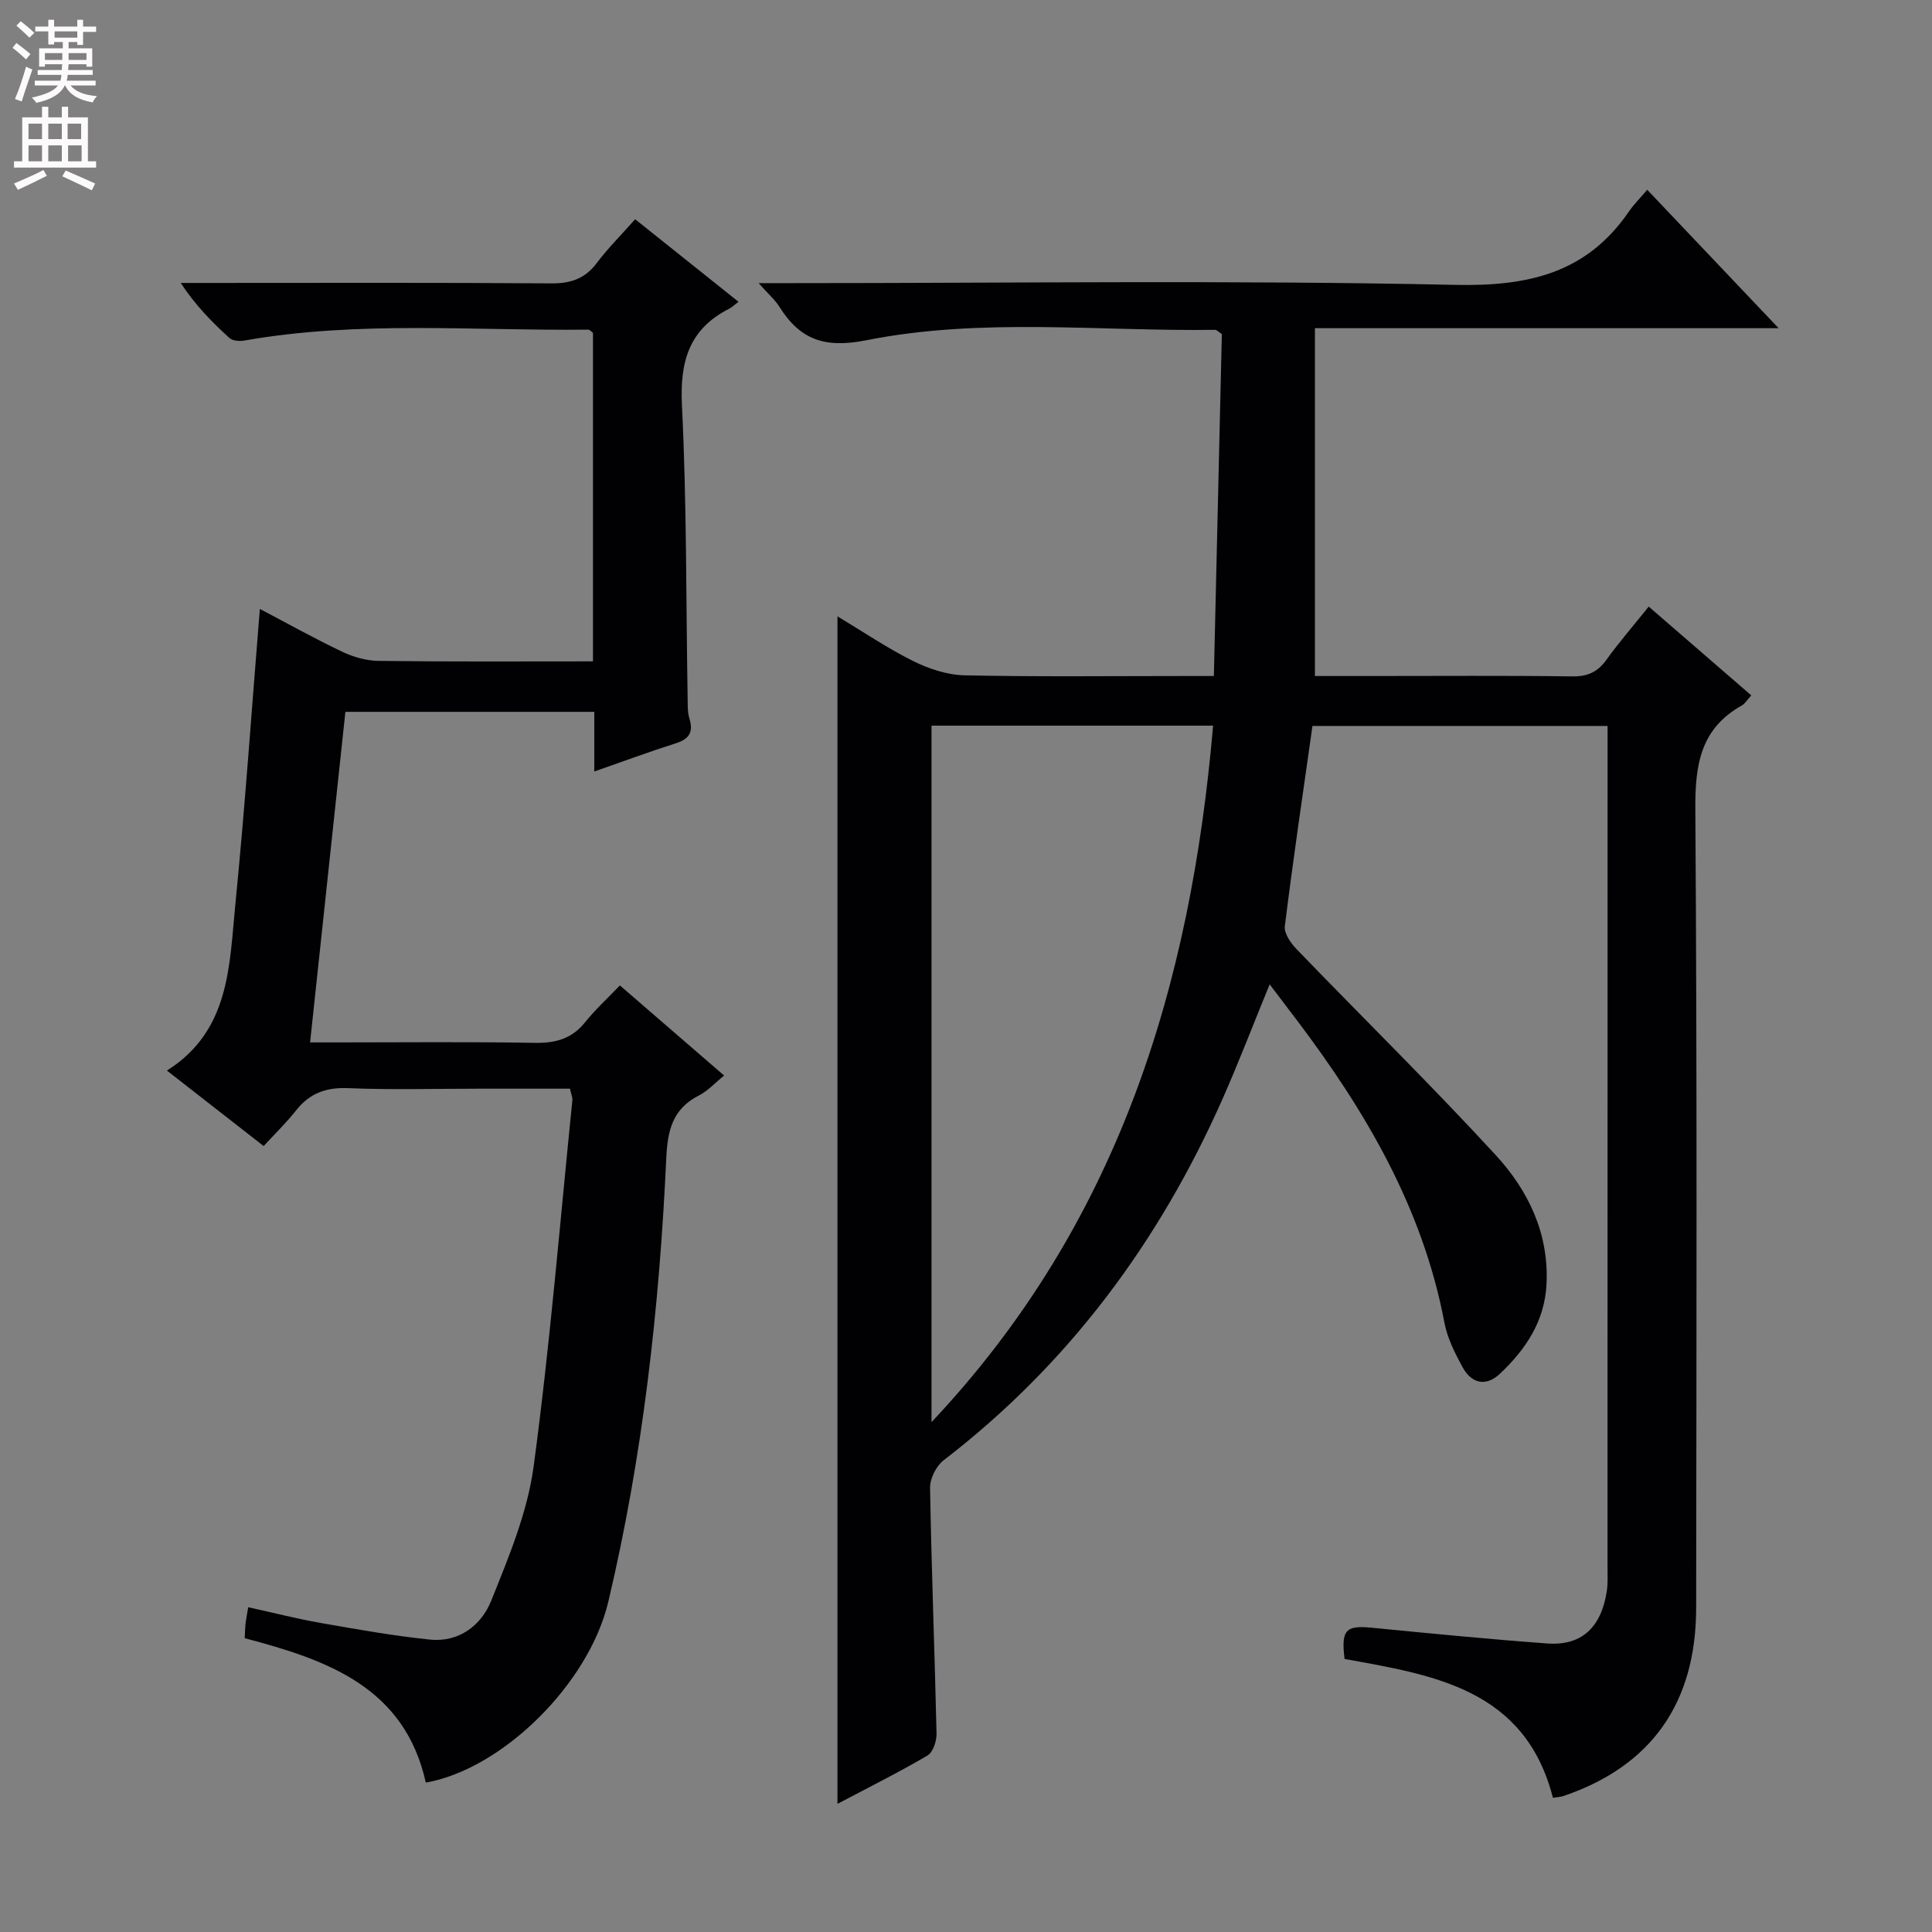 <svg enable-background="new 0 0 400 400" viewBox="0 0 400 400" xmlns="http://www.w3.org/2000/svg"><rect x="0" y="0" width="400" height="400" fill="#808080" stroke="none"/><path d="m278.38 343.47c-.74-6.05.23-7 5.71-6.46 12.06 1.18 24.12 2.36 36.21 3.25 7.11.53 11.22-3.27 12.37-10.83.25-1.63.15-3.32.15-4.99.01-56.16.01-112.32.01-168.47 0-1.8 0-3.6 0-5.67-20.72 0-40.96 0-61.1 0-1.97 13.91-4.01 27.67-5.72 41.46-.18 1.47 1.21 3.49 2.41 4.73 13.74 14.25 27.88 28.12 41.27 42.68 6.71 7.3 11.02 16.19 10.5 26.7-.38 7.67-4.3 13.49-9.6 18.51-2.97 2.81-5.94 2.07-7.81-1.37-1.57-2.89-3.13-5.98-3.73-9.17-4.48-23.7-16.29-43.76-30.56-62.64-1.78-2.35-3.57-4.69-5.62-7.4-3.44 8.38-6.43 16.23-9.83 23.89-13.13 29.57-31.88 54.82-57.68 74.65-1.53 1.18-2.83 3.78-2.8 5.7.29 16.96.96 33.92 1.34 50.88.03 1.54-.72 3.86-1.86 4.53-5.97 3.51-12.18 6.6-18.65 10.02 0-82.03 0-163.51 0-245.86 5.27 3.16 10.28 6.57 15.66 9.25 3.26 1.62 7.08 2.88 10.67 2.96 15.16.32 30.33.14 45.49.14h6.11c.56-24.03 1.11-47.58 1.65-70.79-.82-.55-1.09-.88-1.35-.88-24.1.34-48.4-2.59-72.22 2.15-8.67 1.72-13.73-.08-18.05-6.95-.86-1.38-2.16-2.48-4.28-4.87h6.64c45.83 0 91.67-.64 137.47.36 15.17.33 27.26-2.36 36.06-15.17 1.03-1.5 2.34-2.8 3.8-4.52 9.17 9.66 17.78 18.74 27.2 28.66-32.48 0-63.71 0-96 0v72.01h11.78c13.83 0 27.66-.11 41.49.08 3.2.05 5.26-.91 7.09-3.45 2.62-3.63 5.56-7.03 8.75-11 7.14 6.18 14.08 12.19 21.23 18.38-.86.94-1.29 1.72-1.95 2.09-8.54 4.77-9.69 12.24-9.63 21.39.38 55.16.23 110.31.17 165.47-.02 19.71-9.31 32.74-27.45 38.92-.62.21-1.3.23-2.2.38-5.77-22.52-24.64-25.41-43.14-28.75zm-85.52-193.23v144.2c38.73-41.11 53.67-90.41 58.3-144.2-19.99 0-39.09 0-58.3 0z" fill="#010103"/><path d="m122.77 136.93c0-23.22 0-45.68 0-68.02-.42-.31-.69-.66-.95-.66-23.76.27-47.6-1.92-71.24 2.26-.99.17-2.42.07-3.08-.53-3.63-3.31-7.08-6.81-10.08-11.4h5.23c23.83 0 47.65-.09 71.48.09 4.03.03 6.97-.96 9.42-4.21 2.29-3.04 5.01-5.75 7.95-9.07 7.13 5.69 14.08 11.24 21.4 17.09-.86.65-1.34 1.13-1.92 1.43-8.32 4.22-10.24 10.93-9.79 20.01 1 20.27.84 40.6 1.18 60.9.02 1.32-.02 2.72.37 3.96.86 2.79-.04 4.23-2.82 5.11-5.5 1.75-10.92 3.76-16.88 5.84 0-4.4 0-8.18 0-12.35-17.24 0-34.14 0-51.53 0-2.4 22.46-4.81 45.01-7.31 68.44h5.52c13.66 0 27.33-.15 40.99.09 4.31.08 7.68-.83 10.44-4.28 2.07-2.59 4.55-4.84 7.19-7.61 7.31 6.32 14.3 12.37 21.58 18.66-1.87 1.51-3.36 3.18-5.21 4.12-5.5 2.79-6.51 7.29-6.77 13.08-1.43 30.9-4.85 61.59-12 91.75-4.02 16.96-21.87 34.62-37.78 37.44-4.39-19.75-20.36-25.39-37.49-29.9.05-1.04.06-1.96.15-2.87.11-.97.3-1.93.57-3.54 5.16 1.13 10.06 2.39 15.02 3.26 7.51 1.32 15.03 2.66 22.61 3.44 6.03.62 10.65-2.98 12.68-8.05 3.62-9.01 7.5-18.28 8.78-27.78 3.39-25.17 5.45-50.52 8.02-75.8.06-.61-.24-1.25-.49-2.43-6.33 0-12.62 0-18.91 0-9 0-18.01.26-26.99-.11-4.59-.19-8 1.04-10.82 4.62-1.95 2.48-4.24 4.69-6.7 7.37-6.81-5.31-13.18-10.29-20.03-15.63 13.09-8.24 12.91-21.77 14.17-34.45 2-20.17 3.38-40.39 5.07-61.13 5.44 2.86 11.16 6.06 17.06 8.87 2.3 1.1 4.99 1.86 7.52 1.89 14.64.19 29.27.1 44.39.1z" fill="#010103"/><g fill="#fcfafa"><path d="m2.6 9.9.8-1c.9.7 1.9 1.4 2.9 2.3l-.9 1.1c-1.1-1-2-1.8-2.8-2.4zm.5 10.6c.9-2.1 1.6-4.3 2.3-6.7.4.2.8.4 1.3.6-.7 2.1-1.5 4.3-2.2 6.6zm.3-15.2.9-.9c1 .8 2 1.6 2.8 2.4l-1 1c-.9-.9-1.8-1.7-2.7-2.5zm12.6-1.2h1.2v1.4h2.7v1.1h-2.7v2.7h-1.2v-.6h-1.8v1.3h4.9v3.8h-1.2v-.5h-3.7c0 .4-.1.9-.1 1.2h5.1v1h-5.2c0 .5-.1.9-.2 1.2h6v1h-5.2c1.1 1.3 2.9 2 5.5 2.2-.4.4-.7.8-.9 1.3-2.9-.5-4.8-1.6-5.7-3.5h-.1c-.8 1.7-2.7 2.9-5.9 3.6-.2-.4-.6-.8-.9-1.1 2.8-.6 4.6-1.4 5.4-2.5h-4.8v-1h5.3c.1-.3.2-.7.2-1.2h-4.9v-1h5c0-.4 0-.8.1-1.2h-3.6v.5h-1.2v-3.8h4.9v-1.3h-1.8v.5h-1.2v-2.7h-2.7v-1h2.7v-1.4h1.2v1.4h4.8zm-6.7 8.3h3.6c0-.4 0-.9 0-1.4h-3.6zm1.9-4.6h4.8v-1.3h-4.7v1.3zm6.7 3.2h-3.7v1.4h3.7z"/><path d="m8.7 22.1h1.3v2.2h2.8v-2.2h1.3v2.2h4.1v9.1h1.7v1.3h-17v-1.3h1.7v-9.1h4.1zm.3 13.1.7 1.2c-1.8.9-3.8 1.9-6 2.9-.2-.4-.5-.8-.8-1.3 2.3-1 4.4-1.9 6.1-2.8zm-3.1-6.4h2.8v-3.2h-2.8zm0 4.6h2.8v-3.3h-2.8zm4.1-4.6h2.8v-3.2h-2.8zm0 4.6h2.8v-3.3h-2.8zm3.6 1.9c2.1.9 4.1 1.8 6.1 2.7l-.7 1.4c-2.2-1.1-4.2-2-6.1-2.9zm3.2-9.7h-2.8v3.2h2.8zm-2.7 7.8h2.8v-3.3h-2.8z"/></g></svg>